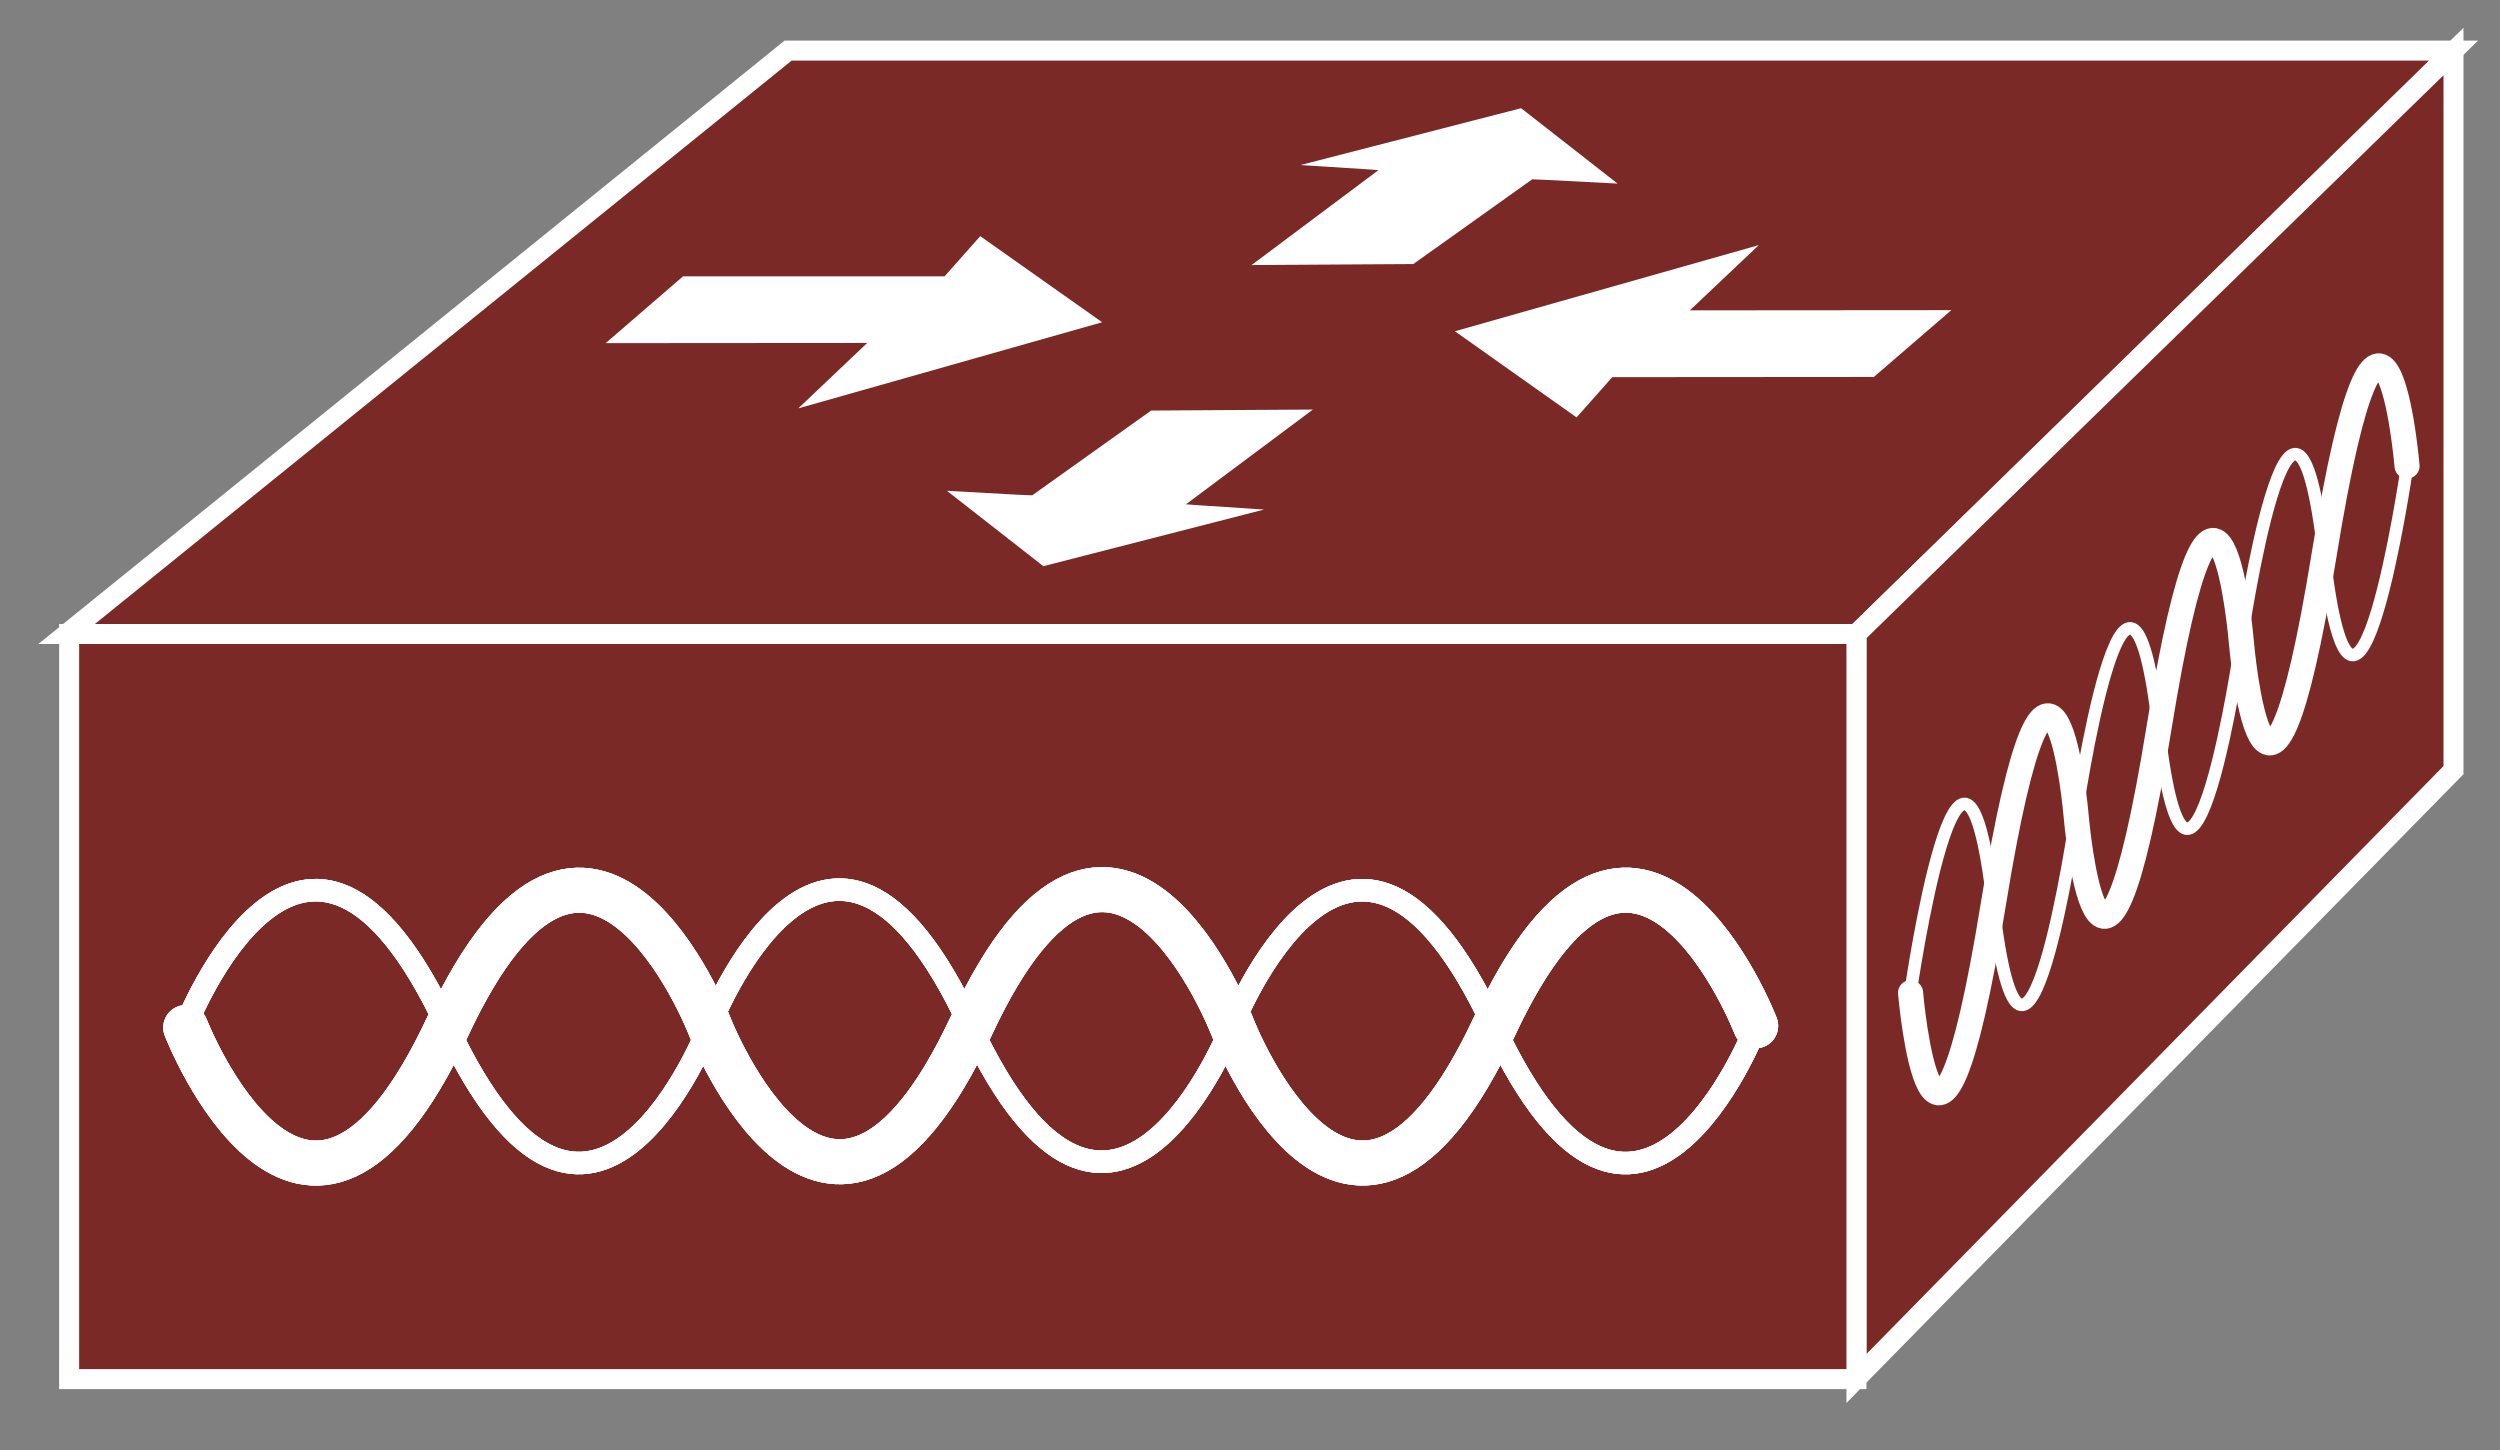 <?xml version="1.0" encoding="UTF-8"?>
<svg xmlns="http://www.w3.org/2000/svg" xmlns:xlink="http://www.w3.org/1999/xlink" width="50pt" height="29pt" viewBox="0 0 50 29" version="1.1">
<rect x="0" y="0" width="50" height="29" fill="#808080" stroke="none"/>
<g id="surface0">
<path style="fill-rule:nonzero;fill:#7B2927;fill-opacity:1;stroke-width:0.4;stroke-linecap:butt;stroke-linejoin:miter;stroke:#FFFFFF;stroke-opacity:1;stroke-miterlimit:4;" d="M 1.332 16.32 L 15.762 27.988 L 49.07 27.988 L 37.129 16.32 L 1.332 16.32 Z M 1.332 16.32 " transform="matrix(1,0,0,-1,0,29)"/>
<path style="fill-rule:nonzero;fill:#7B2927;fill-opacity:1;stroke-width:0.4;stroke-linecap:butt;stroke-linejoin:miter;stroke:#FFFFFF;stroke-opacity:1;stroke-miterlimit:4;" d="M 37.129 1.43 L 49.07 13.598 L 49.07 27.969 L 37.129 16.32 L 37.129 1.43 Z M 37.129 1.43 " transform="matrix(1,0,0,-1,0,29)"/>
<path style="fill-rule:nonzero;fill:#7B2927;fill-opacity:1;stroke-width:0.4;stroke-linecap:butt;stroke-linejoin:miter;stroke:#FFFFFF;stroke-opacity:1;stroke-miterlimit:4;" d="M 1.383 1.418 L 37.129 1.418 L 37.129 16.32 L 1.383 16.32 L 1.383 1.418 Z M 1.383 1.418 " transform="matrix(1,0,0,-1,0,29)"/>
<path style="fill:none;stroke-width:0.45;stroke-linecap:round;stroke-linejoin:miter;stroke:#FFFFFF;stroke-opacity:1;stroke-miterlimit:1;" d="M 35.113 8.449 C 35.113 8.449 32.734 2.336 29.875 8.469 C 27.02 14.598 24.637 8.48 24.637 8.48 C 24.637 8.48 22.258 2.363 19.398 8.492 C 16.547 14.625 14.176 8.453 14.176 8.453 C 14.176 8.453 11.805 2.336 8.941 8.469 C 6.086 14.598 3.715 8.484 3.715 8.484 " transform="matrix(1,0,0,-1,0,29)"/>
<path style="fill:none;stroke-width:0.9;stroke-linecap:round;stroke-linejoin:miter;stroke:#FFFFFF;stroke-opacity:1;stroke-miterlimit:1;" d="M 3.715 8.449 C 3.715 8.449 6.094 2.336 8.953 8.469 C 11.812 14.598 14.191 8.48 14.191 8.48 C 14.191 8.48 16.57 2.363 19.43 8.492 C 22.285 14.625 24.652 8.453 24.652 8.453 C 24.652 8.453 27.023 2.336 29.887 8.469 C 32.742 14.598 35.113 8.484 35.113 8.484 " transform="matrix(1,0,0,-1,0,29)"/>
<path style="fill:none;stroke-width:0.45;stroke-linecap:round;stroke-linejoin:miter;stroke:#FFFFFF;stroke-opacity:1;stroke-miterlimit:1;" d="M 35.113 8.449 C 35.113 8.449 32.734 2.336 29.875 8.469 C 27.02 14.598 24.637 8.48 24.637 8.48 C 24.637 8.48 22.258 2.363 19.398 8.492 C 16.547 14.625 14.176 8.453 14.176 8.453 C 14.176 8.453 11.805 2.336 8.941 8.469 C 6.086 14.598 3.715 8.484 3.715 8.484 " transform="matrix(1,0,0,-1,0,29)"/>
<path style="fill:none;stroke-width:0.9;stroke-linecap:round;stroke-linejoin:miter;stroke:#FFFFFF;stroke-opacity:1;stroke-miterlimit:1;" d="M 3.715 8.449 C 3.715 8.449 6.094 2.336 8.953 8.469 C 11.812 14.598 14.191 8.48 14.191 8.48 C 14.191 8.48 16.57 2.363 19.43 8.492 C 22.285 14.625 24.652 8.453 24.652 8.453 C 24.652 8.453 27.023 2.336 29.887 8.469 C 32.742 14.598 35.113 8.484 35.113 8.484 " transform="matrix(1,0,0,-1,0,29)"/>
<path style="fill:none;stroke-width:0.45;stroke-linecap:round;stroke-linejoin:miter;stroke:#FFFFFF;stroke-opacity:1;stroke-miterlimit:1;" d="M 35.113 8.449 C 35.113 8.449 32.734 2.336 29.875 8.469 C 27.02 14.598 24.637 8.48 24.637 8.48 C 24.637 8.48 22.258 2.363 19.398 8.492 C 16.547 14.625 14.176 8.453 14.176 8.453 C 14.176 8.453 11.805 2.336 8.941 8.469 C 6.086 14.598 3.715 8.484 3.715 8.484 " transform="matrix(1,0,0,-1,0,29)"/>
<path style="fill:none;stroke-width:0.9;stroke-linecap:round;stroke-linejoin:miter;stroke:#FFFFFF;stroke-opacity:1;stroke-miterlimit:1;" d="M 3.715 8.449 C 3.715 8.449 6.094 2.336 8.953 8.469 C 11.812 14.598 14.191 8.48 14.191 8.48 C 14.191 8.48 16.57 2.363 19.43 8.492 C 22.285 14.625 24.652 8.453 24.652 8.453 C 24.652 8.453 27.023 2.336 29.887 8.469 C 32.742 14.598 35.113 8.484 35.113 8.484 " transform="matrix(1,0,0,-1,0,29)"/>
<path style="fill:none;stroke-width:0.251;stroke-linecap:round;stroke-linejoin:miter;stroke:#FFFFFF;stroke-opacity:1;stroke-miterlimit:1;" d="M 48.137 19.641 C 48.137 19.641 47.102 12.531 46.48 17.91 C 45.859 23.285 44.824 16.168 44.824 16.168 C 44.824 16.168 43.793 9.059 43.172 14.434 C 42.551 19.809 41.516 12.648 41.516 12.648 C 41.516 12.648 40.484 5.531 39.863 10.914 C 39.242 16.285 38.215 9.184 38.215 9.184 " transform="matrix(1,0,0,-1,0,29)"/>
<path style="fill:none;stroke-width:0.502;stroke-linecap:round;stroke-linejoin:miter;stroke:#FFFFFF;stroke-opacity:1;stroke-miterlimit:1;" d="M 38.211 9.145 C 38.211 9.145 38.684 3.625 39.867 10.918 C 41.051 18.199 41.523 12.68 41.523 12.68 C 41.523 12.68 41.996 7.156 43.18 14.441 C 44.363 21.73 44.828 16.148 44.828 16.148 C 44.828 16.148 45.301 10.621 46.484 17.914 C 47.668 25.199 48.141 19.68 48.141 19.68 " transform="matrix(1,0,0,-1,0,29)"/>
<path style=" stroke:none;fill-rule:nonzero;fill:#FFFFFF;fill-opacity:1;" d="M 27.359 3.387 L 26.008 3.301 L 30.422 2.164 L 32.352 3.672 L 30.926 3.598 L 30.645 3.586 L 28.266 5.281 L 25.031 5.301 L 27.57 3.402 L 27.359 3.387 "/>
<path style=" stroke:none;fill-rule:nonzero;fill:#FFFFFF;fill-opacity:1;" d="M 23.93 10.102 L 25.281 10.191 L 20.867 11.324 L 18.938 9.816 L 20.363 9.895 L 20.645 9.906 L 23.023 8.211 L 26.258 8.191 L 23.719 10.086 L 23.93 10.102 "/>
<path style=" stroke:none;fill-rule:nonzero;fill:#FFFFFF;fill-opacity:1;" d="M 17.344 6.859 L 12.113 6.863 L 13.66 5.527 L 18.891 5.527 L 19.605 4.723 L 22.043 6.445 L 15.965 8.168 L 17.344 6.859 "/>
<path style=" stroke:none;fill-rule:nonzero;fill:#FFFFFF;fill-opacity:1;" d="M 33.797 6.207 L 39.027 6.203 L 37.477 7.539 L 32.246 7.543 L 31.531 8.348 L 29.098 6.625 L 35.176 4.902 L 33.797 6.207 "/>
</g>
</svg>
